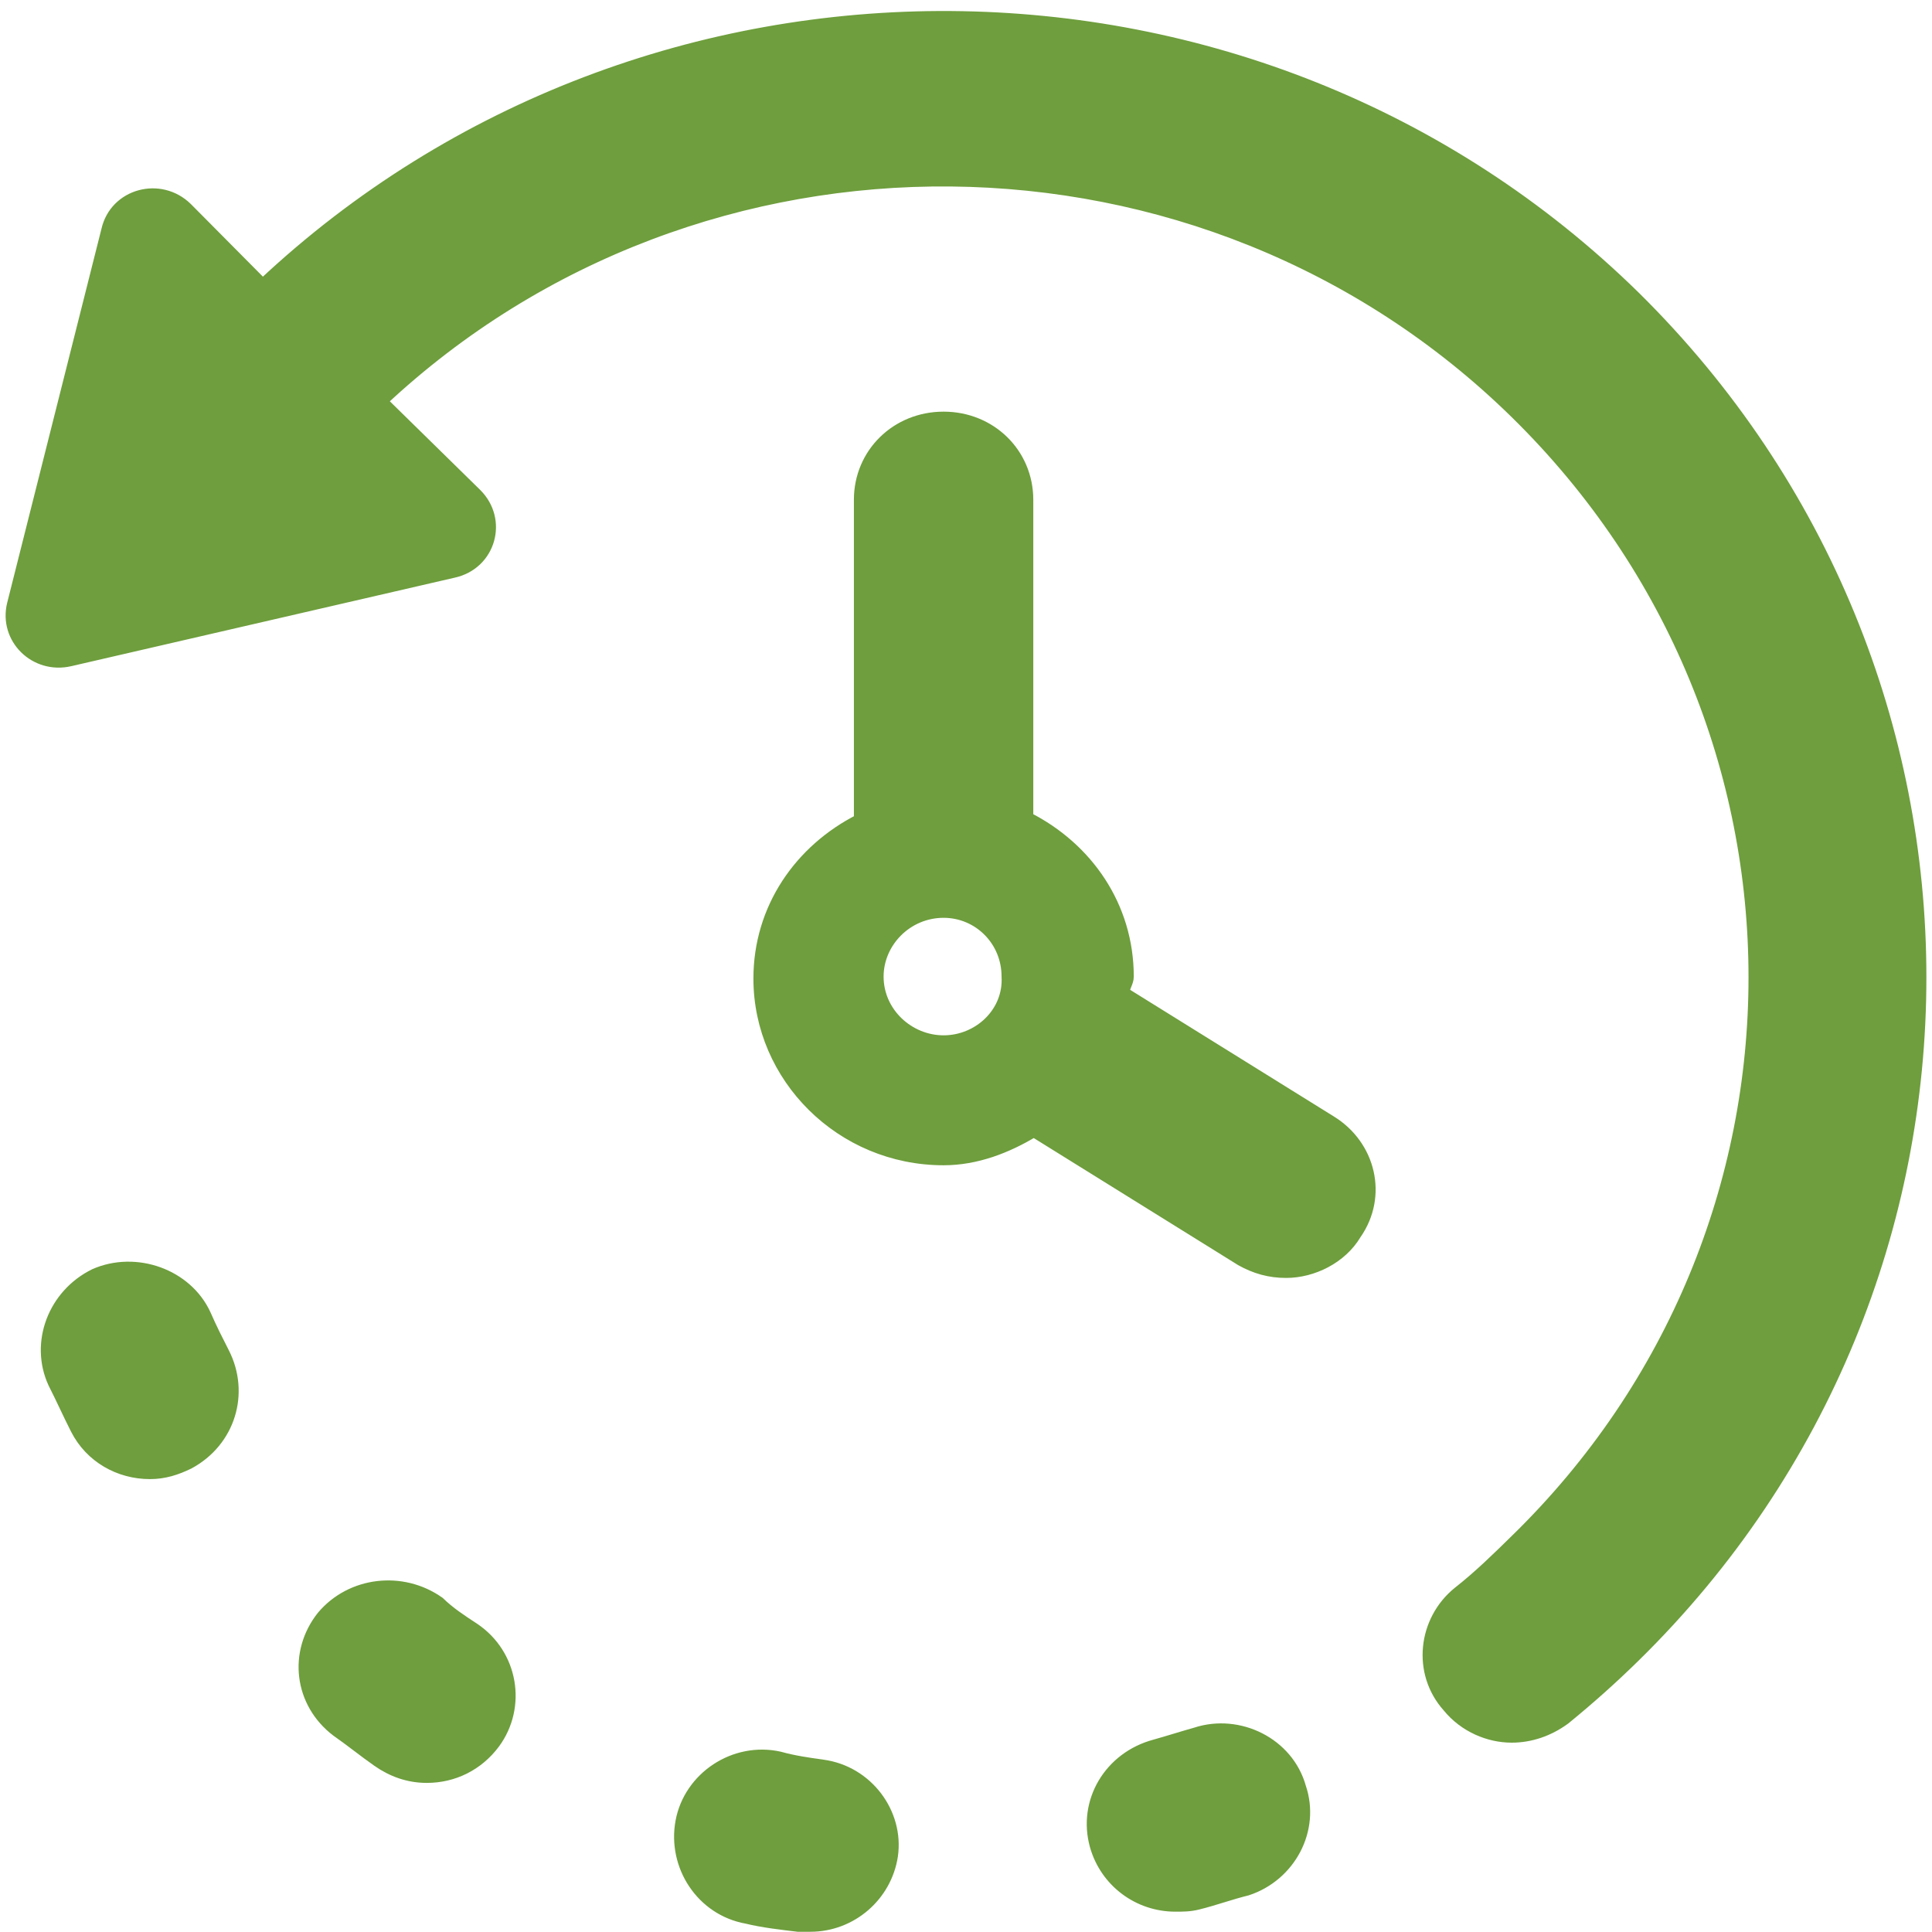 <svg width="86" height="86" viewBox="0 0 86 86" fill="none" xmlns="http://www.w3.org/2000/svg">
<path d="M72.766 13.201C55.969 -3.277 28.767 -3.367 11.696 12.663L8.319 9.26C7.132 8.096 5.124 8.633 4.759 10.245L0.56 26.903C0.194 28.425 1.564 29.768 3.116 29.41L20.186 25.47C21.829 25.111 22.377 23.141 21.19 21.977L16.991 17.858C31.14 4.603 53.596 4.783 67.471 18.395C81.62 32.276 81.62 54.754 67.471 68.546C66.65 69.352 65.828 70.158 64.915 70.874C63.364 72.128 63.09 74.456 64.459 75.979C65.189 76.874 66.285 77.322 67.289 77.322C68.11 77.322 68.932 77.053 69.662 76.516C70.757 75.621 71.762 74.725 72.766 73.74C89.745 57.083 89.745 29.948 72.766 13.201Z" fill="#6E9E3D" stroke="#6E9E3D" stroke-width="0.5" stroke-miterlimit="10"/>
<path d="M36.617 78.576C35.978 78.486 35.339 78.397 34.7 78.218C32.691 77.77 30.683 79.113 30.318 81.084C29.953 83.054 31.231 85.024 33.239 85.382C33.969 85.561 34.791 85.651 35.521 85.74C35.704 85.74 35.886 85.74 36.069 85.74C37.895 85.74 39.447 84.397 39.72 82.606C39.994 80.725 38.625 78.845 36.617 78.576Z" fill="#6E9E3D" stroke="#6E9E3D" stroke-width="0.5" stroke-miterlimit="10"/>
<path d="M19.547 71.322C17.904 70.158 15.622 70.427 14.344 71.949C13.066 73.561 13.339 75.8 14.983 77.054C15.622 77.501 16.169 77.949 16.808 78.397C17.447 78.845 18.178 79.113 18.999 79.113C20.186 79.113 21.281 78.576 22.012 77.591C23.198 75.979 22.833 73.65 21.099 72.486C20.551 72.128 20.003 71.77 19.547 71.322Z" fill="#6E9E3D" stroke="#6E9E3D" stroke-width="0.5" stroke-miterlimit="10"/>
<path d="M53.231 77.143C52.593 77.322 52.045 77.501 51.406 77.68C49.398 78.218 48.211 80.188 48.759 82.158C49.215 83.77 50.675 84.845 52.319 84.845C52.684 84.845 52.958 84.845 53.323 84.755C54.053 84.576 54.783 84.307 55.514 84.128C57.431 83.501 58.526 81.442 57.887 79.561C57.339 77.591 55.148 76.516 53.231 77.143Z" fill="#6E9E3D" stroke="#6E9E3D" stroke-width="0.5" stroke-miterlimit="10"/>
<path d="M9.14 58.516C8.319 56.724 6.037 55.919 4.211 56.724C2.385 57.62 1.564 59.769 2.385 61.56C2.75 62.277 3.024 62.904 3.389 63.62C4.028 64.874 5.306 65.59 6.676 65.59C7.315 65.59 7.862 65.411 8.41 65.143C10.236 64.157 10.875 62.008 9.962 60.217C9.688 59.68 9.414 59.142 9.14 58.516Z" fill="#6E9E3D" stroke="#6E9E3D" stroke-width="0.5" stroke-miterlimit="10"/>
<path d="M59.255 49.918L50.036 44.187C50.036 43.918 50.218 43.739 50.218 43.47C50.218 40.336 48.393 37.739 45.745 36.395V22.246C45.745 20.186 44.102 18.574 42.003 18.574C39.903 18.574 38.26 20.186 38.26 22.246V36.485C35.613 37.828 33.787 40.425 33.787 43.56C33.787 47.948 37.438 51.62 42.003 51.62C43.463 51.62 44.833 51.083 46.019 50.366L55.239 56.098C55.878 56.456 56.517 56.635 57.247 56.635C58.434 56.635 59.712 56.008 60.351 54.933C61.538 53.232 60.99 50.993 59.255 49.918ZM42.003 46.336C40.451 46.336 39.082 45.082 39.082 43.47C39.082 41.948 40.36 40.605 42.003 40.605C43.555 40.605 44.833 41.858 44.833 43.47C44.924 45.082 43.555 46.336 42.003 46.336Z" fill="#6E9E3D" stroke="#6E9E3D" stroke-width="0.5" stroke-miterlimit="10"/>
</svg>
